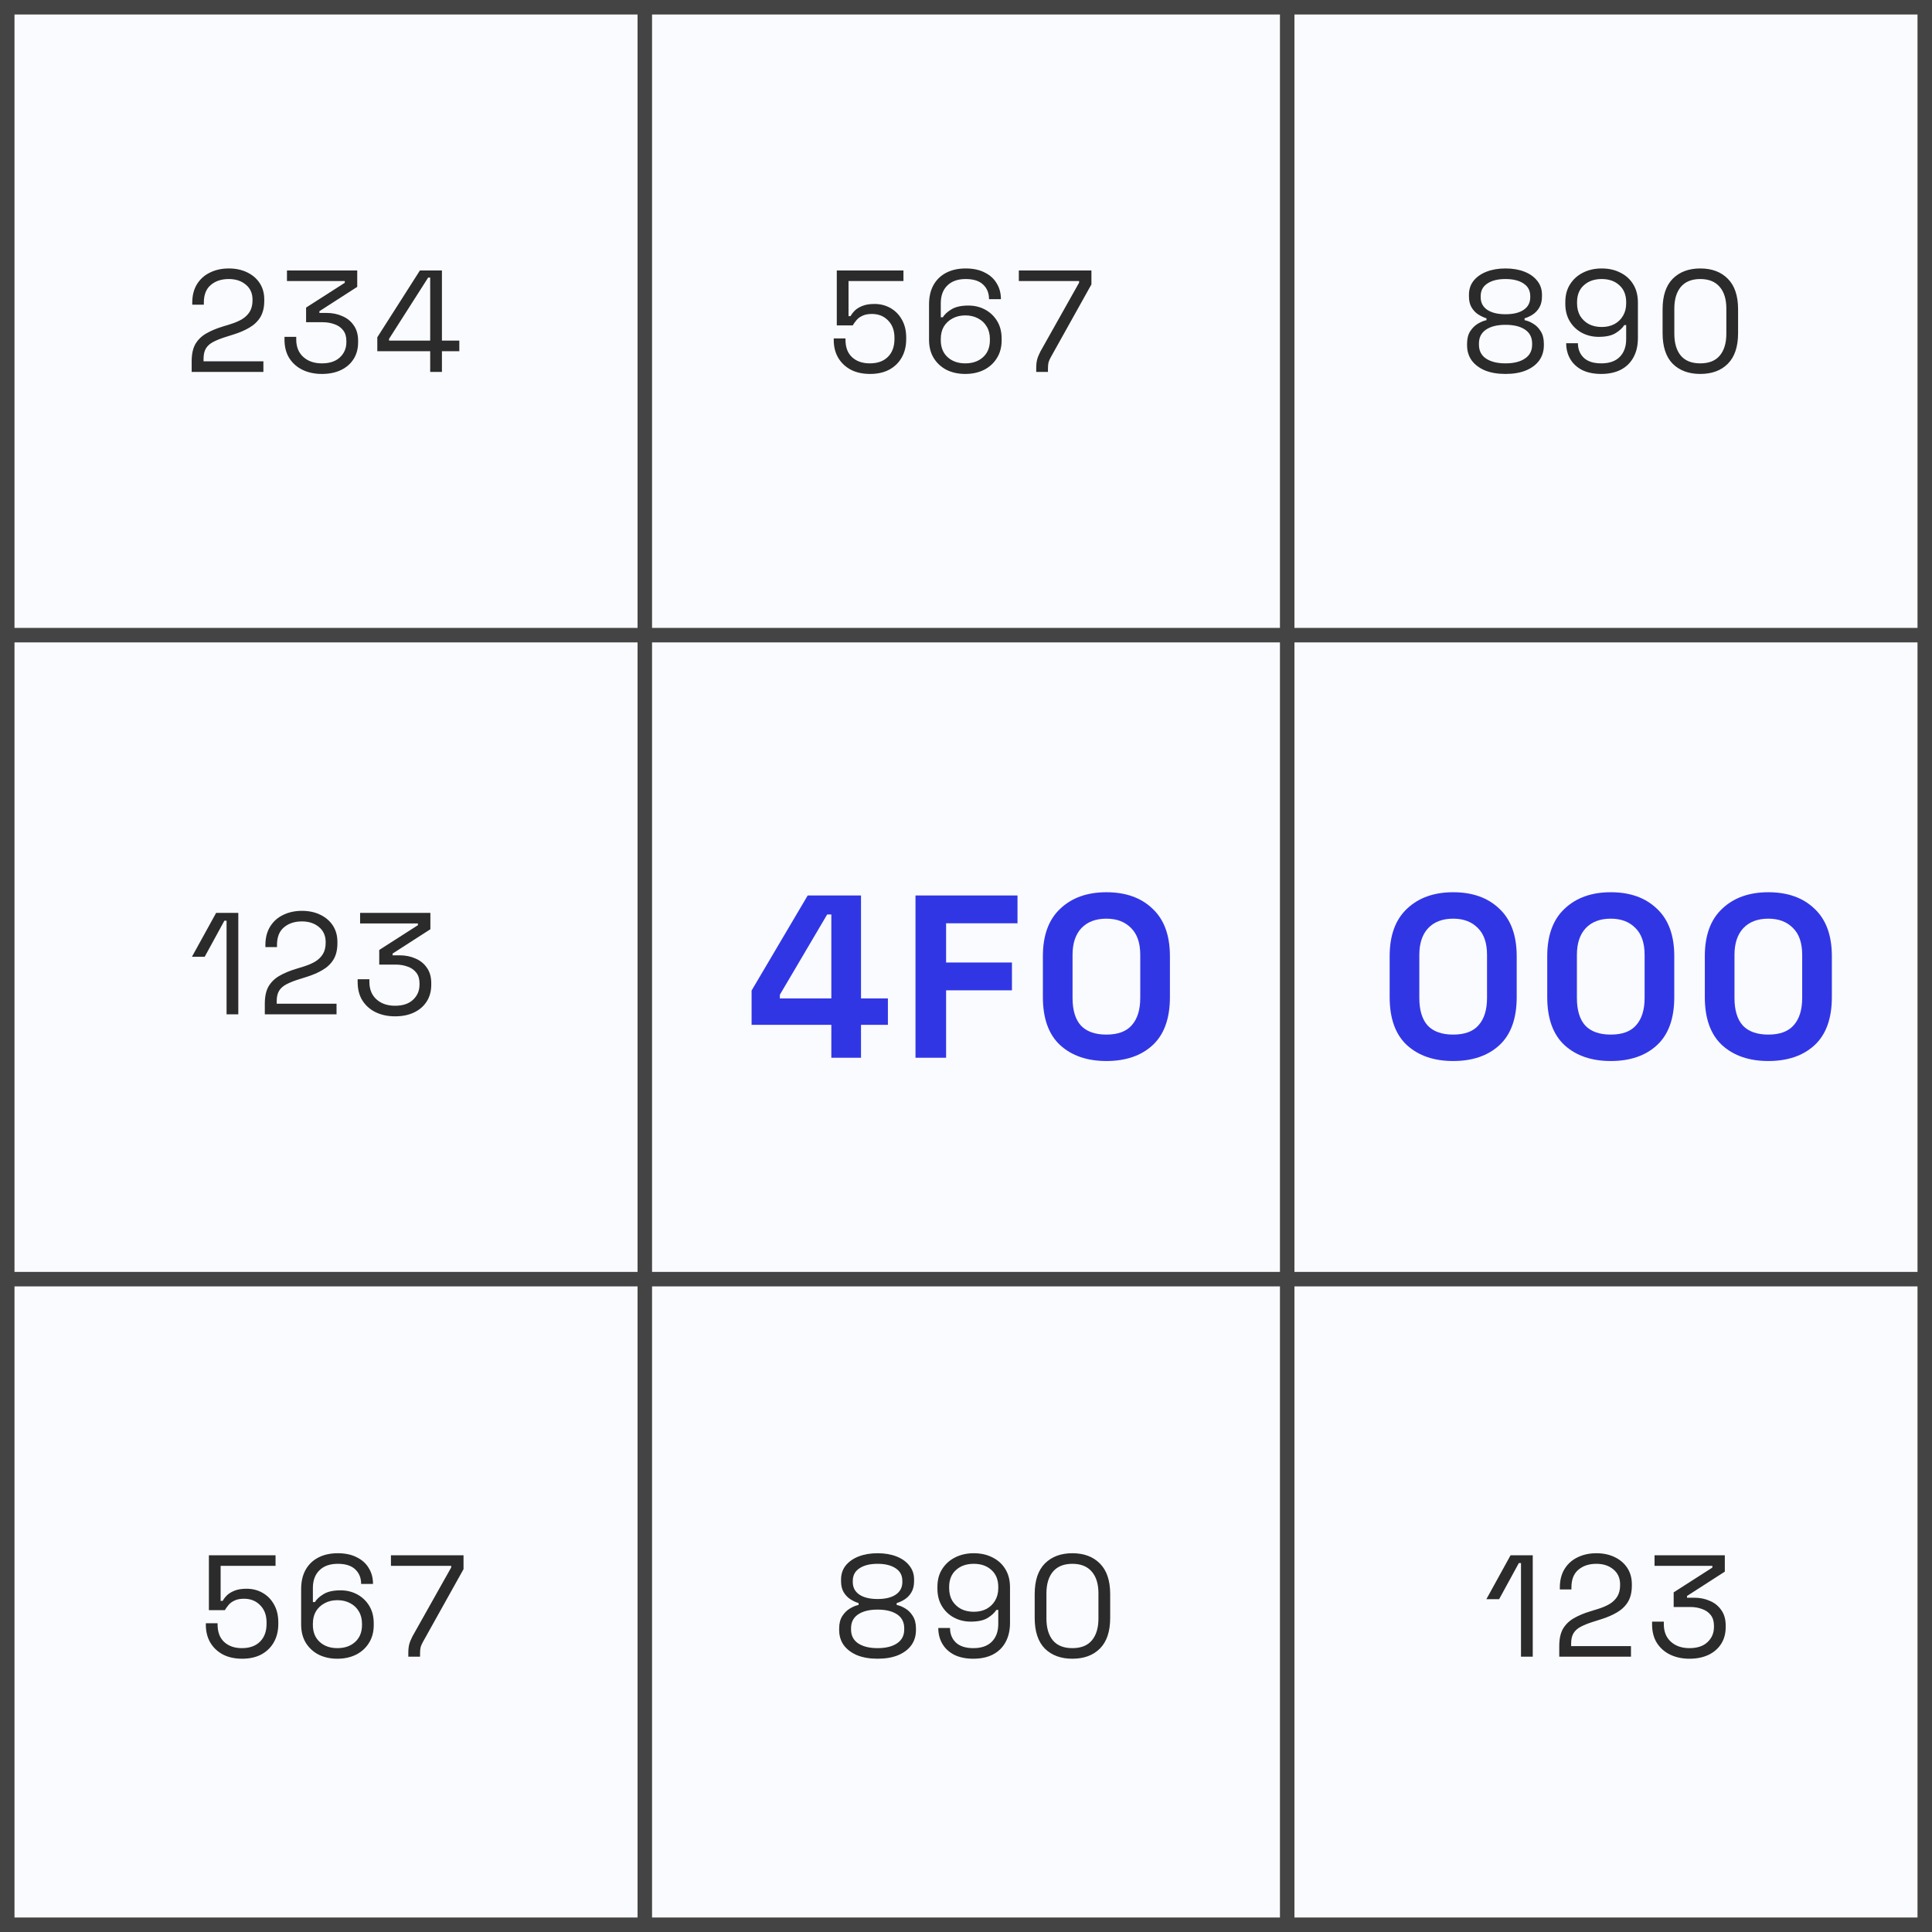<svg width="400" height="400" viewBox="0 0 400 400" fill="none" xmlns="http://www.w3.org/2000/svg">
<rect x="0" y="0" width="400" height="400" fill="#808080" stroke="none"/>
<rect x="1.5" y="1.5" width="397" height="397" fill="#FAFBFF" stroke="#444444" stroke-width="3"/>
<line x1="133.5" y1="6.55671e-08" x2="133.5" y2="400" stroke="#444444" stroke-width="3"/>
<line x1="266.5" y1="6.55671e-08" x2="266.5" y2="400" stroke="#444444" stroke-width="3"/>
<line x1="400" y1="131.5" x2="-1.31134e-07" y2="131.5" stroke="#444444" stroke-width="3"/>
<line x1="400" y1="264.833" x2="-1.31134e-07" y2="264.833" stroke="#444444" stroke-width="3"/>
<path d="M39.683 77V74.81C39.683 73.31 39.943 72.11 40.463 71.21C41.003 70.31 41.743 69.59 42.683 69.05C43.643 68.49 44.783 68.01 46.103 67.61L47.753 67.1C48.653 66.82 49.443 66.48 50.123 66.08C50.803 65.66 51.333 65.14 51.713 64.52C52.093 63.88 52.283 63.1 52.283 62.18V62.06C52.283 60.74 51.823 59.7 50.903 58.94C49.983 58.16 48.803 57.77 47.363 57.77C45.843 57.77 44.603 58.18 43.643 59C42.683 59.8 42.203 61.02 42.203 62.66V63.08H39.803V62.69C39.803 61.17 40.133 59.88 40.793 58.82C41.453 57.76 42.353 56.96 43.493 56.42C44.633 55.86 45.923 55.58 47.363 55.58C48.803 55.58 50.073 55.85 51.173 56.39C52.293 56.93 53.163 57.68 53.783 58.64C54.403 59.6 54.713 60.72 54.713 62V62.27C54.713 63.63 54.443 64.76 53.903 65.66C53.363 66.54 52.613 67.26 51.653 67.82C50.713 68.38 49.603 68.86 48.323 69.26L46.703 69.77C45.683 70.09 44.833 70.43 44.153 70.79C43.493 71.13 42.993 71.57 42.653 72.11C42.313 72.65 42.143 73.38 42.143 74.3V74.81H54.533V77H39.683ZM66.642 77.42C65.162 77.42 63.832 77.14 62.652 76.58C61.492 76.02 60.572 75.21 59.892 74.15C59.232 73.09 58.902 71.81 58.902 70.31V69.74H61.332V70.28C61.332 71.82 61.822 73.03 62.802 73.91C63.782 74.79 65.062 75.23 66.642 75.23C68.242 75.23 69.482 74.82 70.362 74C71.262 73.16 71.712 72.11 71.712 70.85V70.61C71.712 69.69 71.492 68.95 71.052 68.39C70.612 67.81 70.012 67.39 69.252 67.13C68.512 66.85 67.692 66.71 66.792 66.71H63.372V63.68L71.382 58.55V58.19H59.412V56H73.962V59.39L66.132 64.43V64.79H67.632C68.812 64.79 69.892 65.01 70.872 65.45C71.872 65.87 72.662 66.51 73.242 67.37C73.842 68.21 74.142 69.27 74.142 70.55V70.88C74.142 72.2 73.832 73.35 73.212 74.33C72.592 75.31 71.722 76.07 70.602 76.61C69.482 77.15 68.162 77.42 66.642 77.42ZM89.067 77V72.71H78.117V69.83L86.937 56H91.497V70.52H95.097V72.71H91.497V77H89.067ZM80.547 70.52H89.067V57.47H88.647L80.547 70.16V70.52Z" fill="#2B2B2B"/>
<path d="M180.149 77.42C178.609 77.42 177.279 77.13 176.159 76.55C175.039 75.95 174.169 75.13 173.549 74.09C172.929 73.03 172.619 71.81 172.619 70.43V70.07H175.049V70.34C175.049 71.92 175.509 73.13 176.429 73.97C177.349 74.81 178.569 75.23 180.089 75.23C181.689 75.23 182.939 74.78 183.839 73.88C184.739 72.98 185.189 71.75 185.189 70.19V69.92C185.189 68.42 184.749 67.23 183.869 66.35C183.009 65.45 181.889 65 180.509 65C179.709 65 179.049 65.13 178.529 65.39C178.009 65.63 177.599 65.94 177.299 66.32C176.999 66.68 176.749 67.03 176.549 67.37H173.249V56H187.049V58.19H175.679V65.45H176.099C176.319 65.05 176.619 64.66 176.999 64.28C177.399 63.9 177.929 63.58 178.589 63.32C179.249 63.06 180.069 62.93 181.049 62.93C182.269 62.93 183.369 63.21 184.349 63.77C185.349 64.33 186.139 65.13 186.719 66.17C187.319 67.21 187.619 68.45 187.619 69.89V70.22C187.619 71.64 187.319 72.89 186.719 73.97C186.119 75.05 185.259 75.9 184.139 76.52C183.019 77.12 181.689 77.42 180.149 77.42ZM199.848 77.42C198.408 77.42 197.118 77.14 195.978 76.58C194.858 76 193.968 75.18 193.308 74.12C192.668 73.06 192.348 71.8 192.348 70.34V63.02C192.348 61.44 192.658 60.1 193.278 59C193.898 57.9 194.768 57.06 195.888 56.48C197.028 55.88 198.378 55.58 199.938 55.58C201.478 55.58 202.788 55.86 203.868 56.42C204.968 56.96 205.798 57.71 206.358 58.67C206.938 59.61 207.228 60.7 207.228 61.94H204.768C204.768 60.7 204.368 59.7 203.568 58.94C202.768 58.16 201.558 57.77 199.938 57.77C198.298 57.77 197.028 58.22 196.128 59.12C195.228 60 194.778 61.22 194.778 62.78V65.69H195.198C195.558 65.09 196.158 64.54 196.998 64.04C197.838 63.52 199.008 63.26 200.508 63.26C201.768 63.26 202.918 63.54 203.958 64.1C204.998 64.66 205.828 65.45 206.448 66.47C207.068 67.49 207.378 68.7 207.378 70.1V70.46C207.378 71.88 207.048 73.11 206.388 74.15C205.748 75.19 204.858 76 203.718 76.58C202.578 77.14 201.288 77.42 199.848 77.42ZM199.848 75.23C201.368 75.23 202.598 74.8 203.538 73.94C204.478 73.08 204.948 71.91 204.948 70.43V70.19C204.948 69.19 204.728 68.33 204.288 67.61C203.868 66.89 203.278 66.33 202.518 65.93C201.758 65.51 200.868 65.3 199.848 65.3C198.848 65.3 197.968 65.51 197.208 65.93C196.448 66.33 195.848 66.89 195.408 67.61C194.988 68.33 194.778 69.19 194.778 70.19V70.43C194.778 71.91 195.248 73.08 196.188 73.94C197.128 74.8 198.348 75.23 199.848 75.23ZM214.538 77V76.25C214.538 75.55 214.598 74.96 214.718 74.48C214.838 74 215.068 73.43 215.408 72.77L223.418 58.52V58.19H210.938V56H225.968V58.88L217.598 73.88C217.358 74.3 217.188 74.68 217.088 75.02C217.008 75.36 216.968 75.79 216.968 76.31V77H214.538Z" fill="#2B2B2B"/>
<path d="M311.69 77.42C310.07 77.42 308.66 77.18 307.46 76.7C306.28 76.2 305.36 75.51 304.7 74.63C304.06 73.73 303.74 72.68 303.74 71.48V71.15C303.74 70.11 303.96 69.25 304.4 68.57C304.84 67.89 305.37 67.37 305.99 67.01C306.63 66.63 307.22 66.39 307.76 66.29V65.9C307.22 65.74 306.66 65.48 306.08 65.12C305.52 64.76 305.05 64.27 304.67 63.65C304.31 63.03 304.13 62.27 304.13 61.37V61.04C304.13 59.9 304.45 58.93 305.09 58.13C305.75 57.31 306.65 56.68 307.79 56.24C308.93 55.8 310.23 55.58 311.69 55.58C313.17 55.58 314.47 55.8 315.59 56.24C316.73 56.68 317.62 57.31 318.26 58.13C318.92 58.93 319.25 59.9 319.25 61.04V61.37C319.25 62.27 319.07 63.03 318.71 63.65C318.35 64.27 317.89 64.76 317.33 65.12C316.77 65.48 316.21 65.74 315.65 65.9V66.29C316.21 66.39 316.8 66.63 317.42 67.01C318.04 67.37 318.56 67.89 318.98 68.57C319.42 69.25 319.64 70.11 319.64 71.15V71.48C319.64 72.68 319.32 73.73 318.68 74.63C318.04 75.51 317.12 76.2 315.92 76.7C314.74 77.18 313.33 77.42 311.69 77.42ZM311.69 75.23C313.39 75.23 314.73 74.9 315.71 74.24C316.71 73.58 317.21 72.62 317.21 71.36V71.12C317.21 69.86 316.72 68.9 315.74 68.24C314.76 67.58 313.41 67.25 311.69 67.25C309.99 67.25 308.65 67.58 307.67 68.24C306.69 68.9 306.2 69.86 306.2 71.12V71.36C306.2 72.62 306.69 73.58 307.67 74.24C308.67 74.9 310.01 75.23 311.69 75.23ZM311.69 65.06C313.29 65.06 314.54 64.76 315.44 64.16C316.36 63.54 316.82 62.67 316.82 61.55V61.31C316.82 60.17 316.36 59.3 315.44 58.7C314.52 58.08 313.27 57.77 311.69 57.77C310.11 57.77 308.86 58.08 307.94 58.7C307.02 59.3 306.56 60.17 306.56 61.31V61.55C306.56 62.67 307.02 63.54 307.94 64.16C308.86 64.76 310.11 65.06 311.69 65.06ZM331.522 77.42C329.982 77.42 328.662 77.15 327.562 76.61C326.482 76.05 325.662 75.29 325.102 74.33C324.542 73.37 324.262 72.28 324.262 71.06H326.692C326.692 72.3 327.102 73.31 327.922 74.09C328.742 74.85 329.942 75.23 331.522 75.23C333.182 75.23 334.452 74.79 335.332 73.91C336.232 73.01 336.682 71.78 336.682 70.22V67.31H336.292C335.912 67.91 335.302 68.47 334.462 68.99C333.642 69.49 332.482 69.74 330.982 69.74C329.722 69.74 328.562 69.46 327.502 68.9C326.462 68.34 325.632 67.55 325.012 66.53C324.392 65.51 324.082 64.3 324.082 62.9V62.54C324.082 61.1 324.412 59.87 325.072 58.85C325.732 57.81 326.622 57.01 327.742 56.45C328.882 55.87 330.172 55.58 331.612 55.58C333.072 55.58 334.362 55.87 335.482 56.45C336.622 57.01 337.512 57.82 338.152 58.88C338.792 59.92 339.112 61.18 339.112 62.66V69.98C339.112 71.54 338.802 72.88 338.182 74C337.582 75.1 336.712 75.95 335.572 76.55C334.432 77.13 333.082 77.42 331.522 77.42ZM331.612 67.7C332.612 67.7 333.492 67.5 334.252 67.1C335.012 66.68 335.602 66.11 336.022 65.39C336.462 64.65 336.682 63.79 336.682 62.81V62.57C336.682 61.07 336.212 59.9 335.272 59.06C334.352 58.2 333.132 57.77 331.612 57.77C330.092 57.77 328.862 58.2 327.922 59.06C326.982 59.9 326.512 61.07 326.512 62.57V62.81C326.512 63.79 326.722 64.65 327.142 65.39C327.582 66.11 328.182 66.68 328.942 67.1C329.722 67.5 330.612 67.7 331.612 67.7ZM352.021 77.42C349.641 77.42 347.741 76.72 346.321 75.32C344.921 73.9 344.221 71.78 344.221 68.96V64.04C344.221 61.24 344.921 59.13 346.321 57.71C347.741 56.29 349.641 55.58 352.021 55.58C354.421 55.58 356.321 56.29 357.721 57.71C359.141 59.13 359.851 61.24 359.851 64.04V68.96C359.851 71.78 359.141 73.9 357.721 75.32C356.321 76.72 354.421 77.42 352.021 77.42ZM352.021 75.23C353.821 75.23 355.171 74.69 356.071 73.61C356.971 72.53 357.421 71.02 357.421 69.08V63.89C357.421 61.95 356.961 60.45 356.041 59.39C355.121 58.31 353.781 57.77 352.021 57.77C350.261 57.77 348.921 58.31 348.001 59.39C347.101 60.47 346.651 61.97 346.651 63.89V69.08C346.651 71.04 347.101 72.56 348.001 73.64C348.901 74.7 350.241 75.23 352.021 75.23Z" fill="#2B2B2B"/>
<path d="M46.908 210V190.62H46.458L42.378 198.09H39.738L44.748 189H49.338V210H46.908ZM54.827 210V207.81C54.827 206.31 55.087 205.11 55.607 204.21C56.147 203.31 56.887 202.59 57.827 202.05C58.787 201.49 59.927 201.01 61.247 200.61L62.897 200.1C63.797 199.82 64.587 199.48 65.267 199.08C65.947 198.66 66.477 198.14 66.857 197.52C67.237 196.88 67.427 196.1 67.427 195.18V195.06C67.427 193.74 66.967 192.7 66.047 191.94C65.127 191.16 63.947 190.77 62.507 190.77C60.987 190.77 59.747 191.18 58.787 192C57.827 192.8 57.347 194.02 57.347 195.66V196.08H54.947V195.69C54.947 194.17 55.277 192.88 55.937 191.82C56.597 190.76 57.497 189.96 58.637 189.42C59.777 188.86 61.067 188.58 62.507 188.58C63.947 188.58 65.217 188.85 66.317 189.39C67.437 189.93 68.307 190.68 68.927 191.64C69.547 192.6 69.857 193.72 69.857 195V195.27C69.857 196.63 69.587 197.76 69.047 198.66C68.507 199.54 67.757 200.26 66.797 200.82C65.857 201.38 64.747 201.86 63.467 202.26L61.847 202.77C60.827 203.09 59.977 203.43 59.297 203.79C58.637 204.13 58.137 204.57 57.797 205.11C57.457 205.65 57.287 206.38 57.287 207.3V207.81H69.677V210H54.827ZM81.786 210.42C80.306 210.42 78.976 210.14 77.796 209.58C76.636 209.02 75.716 208.21 75.036 207.15C74.376 206.09 74.046 204.81 74.046 203.31V202.74H76.476V203.28C76.476 204.82 76.966 206.03 77.946 206.91C78.926 207.79 80.206 208.23 81.786 208.23C83.386 208.23 84.626 207.82 85.506 207C86.406 206.16 86.856 205.11 86.856 203.85V203.61C86.856 202.69 86.636 201.95 86.196 201.39C85.756 200.81 85.156 200.39 84.396 200.13C83.656 199.85 82.836 199.71 81.936 199.71H78.516V196.68L86.526 191.55V191.19H74.556V189H89.106V192.39L81.276 197.43V197.79H82.776C83.956 197.79 85.036 198.01 86.016 198.45C87.016 198.87 87.806 199.51 88.386 200.37C88.986 201.21 89.286 202.27 89.286 203.55V203.88C89.286 205.2 88.976 206.35 88.356 207.33C87.736 208.31 86.866 209.07 85.746 209.61C84.626 210.15 83.306 210.42 81.786 210.42Z" fill="#2B2B2B"/>
<path d="M172.119 219V212.184H155.607V205.08L167.223 185.4H178.263V206.712H183.831V212.184H178.263V219H172.119ZM161.463 206.712H172.119V189.336H171.255L161.463 205.944V206.712ZM189.543 219V185.4H210.663V191.16H195.879V199.272H209.511V205.032H195.879V219H189.543ZM229.068 219.672C225.1 219.672 221.916 218.584 219.516 216.408C217.116 214.2 215.916 210.872 215.916 206.424V197.976C215.916 193.656 217.116 190.376 219.516 188.136C221.916 185.864 225.1 184.728 229.068 184.728C233.068 184.728 236.252 185.864 238.62 188.136C241.02 190.376 242.22 193.656 242.22 197.976V206.424C242.22 210.872 241.02 214.2 238.62 216.408C236.252 218.584 233.068 219.672 229.068 219.672ZM229.068 214.2C231.468 214.2 233.228 213.544 234.348 212.232C235.5 210.92 236.076 209.048 236.076 206.616V197.688C236.076 195.224 235.436 193.368 234.156 192.12C232.908 190.84 231.212 190.2 229.068 190.2C226.86 190.2 225.132 190.856 223.884 192.168C222.668 193.48 222.06 195.32 222.06 197.688V206.616C222.06 209.144 222.636 211.048 223.788 212.328C224.972 213.576 226.732 214.2 229.068 214.2Z" fill="#3136E5"/>
<path d="M300.865 219.672C296.897 219.672 293.713 218.584 291.312 216.408C288.913 214.2 287.713 210.872 287.713 206.424V197.976C287.713 193.656 288.913 190.376 291.312 188.136C293.713 185.864 296.897 184.728 300.865 184.728C304.865 184.728 308.049 185.864 310.417 188.136C312.817 190.376 314.017 193.656 314.017 197.976V206.424C314.017 210.872 312.817 214.2 310.417 216.408C308.049 218.584 304.865 219.672 300.865 219.672ZM300.865 214.2C303.265 214.2 305.025 213.544 306.145 212.232C307.297 210.92 307.873 209.048 307.873 206.616V197.688C307.873 195.224 307.233 193.368 305.953 192.12C304.705 190.84 303.009 190.2 300.865 190.2C298.657 190.2 296.929 190.856 295.681 192.168C294.465 193.48 293.857 195.32 293.857 197.688V206.616C293.857 209.144 294.433 211.048 295.585 212.328C296.769 213.576 298.529 214.2 300.865 214.2ZM333.49 219.672C329.522 219.672 326.338 218.584 323.938 216.408C321.538 214.2 320.338 210.872 320.338 206.424V197.976C320.338 193.656 321.538 190.376 323.938 188.136C326.338 185.864 329.522 184.728 333.49 184.728C337.49 184.728 340.674 185.864 343.042 188.136C345.442 190.376 346.642 193.656 346.642 197.976V206.424C346.642 210.872 345.442 214.2 343.042 216.408C340.674 218.584 337.49 219.672 333.49 219.672ZM333.49 214.2C335.89 214.2 337.65 213.544 338.77 212.232C339.922 210.92 340.498 209.048 340.498 206.616V197.688C340.498 195.224 339.858 193.368 338.578 192.12C337.33 190.84 335.634 190.2 333.49 190.2C331.282 190.2 329.554 190.856 328.306 192.168C327.09 193.48 326.482 195.32 326.482 197.688V206.616C326.482 209.144 327.058 211.048 328.21 212.328C329.394 213.576 331.154 214.2 333.49 214.2ZM366.115 219.672C362.147 219.672 358.963 218.584 356.562 216.408C354.163 214.2 352.963 210.872 352.963 206.424V197.976C352.963 193.656 354.163 190.376 356.562 188.136C358.963 185.864 362.147 184.728 366.115 184.728C370.115 184.728 373.299 185.864 375.667 188.136C378.067 190.376 379.267 193.656 379.267 197.976V206.424C379.267 210.872 378.067 214.2 375.667 216.408C373.299 218.584 370.115 219.672 366.115 219.672ZM366.115 214.2C368.515 214.2 370.275 213.544 371.395 212.232C372.547 210.92 373.123 209.048 373.123 206.616V197.688C373.123 195.224 372.483 193.368 371.203 192.12C369.955 190.84 368.259 190.2 366.115 190.2C363.907 190.2 362.179 190.856 360.931 192.168C359.715 193.48 359.107 195.32 359.107 197.688V206.616C359.107 209.144 359.683 211.048 360.835 212.328C362.019 213.576 363.779 214.2 366.115 214.2Z" fill="#3136E5"/>
<path d="M50.149 343.42C48.609 343.42 47.279 343.13 46.159 342.55C45.039 341.95 44.169 341.13 43.549 340.09C42.929 339.03 42.619 337.81 42.619 336.43V336.07H45.049V336.34C45.049 337.92 45.509 339.13 46.429 339.97C47.349 340.81 48.569 341.23 50.089 341.23C51.689 341.23 52.939 340.78 53.839 339.88C54.739 338.98 55.189 337.75 55.189 336.19V335.92C55.189 334.42 54.749 333.23 53.869 332.35C53.009 331.45 51.889 331 50.509 331C49.709 331 49.049 331.13 48.529 331.39C48.009 331.63 47.599 331.94 47.299 332.32C46.999 332.68 46.749 333.03 46.549 333.37H43.249V322H57.049V324.19H45.679V331.45H46.099C46.319 331.05 46.619 330.66 46.999 330.28C47.399 329.9 47.929 329.58 48.589 329.32C49.249 329.06 50.069 328.93 51.049 328.93C52.269 328.93 53.369 329.21 54.349 329.77C55.349 330.33 56.139 331.13 56.719 332.17C57.319 333.21 57.619 334.45 57.619 335.89V336.22C57.619 337.64 57.319 338.89 56.719 339.97C56.119 341.05 55.259 341.9 54.139 342.52C53.019 343.12 51.689 343.42 50.149 343.42ZM69.848 343.42C68.408 343.42 67.118 343.14 65.978 342.58C64.858 342 63.968 341.18 63.308 340.12C62.668 339.06 62.348 337.8 62.348 336.34V329.02C62.348 327.44 62.658 326.1 63.278 325C63.898 323.9 64.768 323.06 65.888 322.48C67.028 321.88 68.378 321.58 69.938 321.58C71.478 321.58 72.788 321.86 73.868 322.42C74.968 322.96 75.798 323.71 76.358 324.67C76.938 325.61 77.228 326.7 77.228 327.94H74.768C74.768 326.7 74.368 325.7 73.568 324.94C72.768 324.16 71.558 323.77 69.938 323.77C68.298 323.77 67.028 324.22 66.128 325.12C65.228 326 64.778 327.22 64.778 328.78V331.69H65.198C65.558 331.09 66.158 330.54 66.998 330.04C67.838 329.52 69.008 329.26 70.508 329.26C71.768 329.26 72.918 329.54 73.958 330.1C74.998 330.66 75.828 331.45 76.448 332.47C77.068 333.49 77.378 334.7 77.378 336.1V336.46C77.378 337.88 77.048 339.11 76.388 340.15C75.748 341.19 74.858 342 73.718 342.58C72.578 343.14 71.288 343.42 69.848 343.42ZM69.848 341.23C71.368 341.23 72.598 340.8 73.538 339.94C74.478 339.08 74.948 337.91 74.948 336.43V336.19C74.948 335.19 74.728 334.33 74.288 333.61C73.868 332.89 73.278 332.33 72.518 331.93C71.758 331.51 70.868 331.3 69.848 331.3C68.848 331.3 67.968 331.51 67.208 331.93C66.448 332.33 65.848 332.89 65.408 333.61C64.988 334.33 64.778 335.19 64.778 336.19V336.43C64.778 337.91 65.248 339.08 66.188 339.94C67.128 340.8 68.348 341.23 69.848 341.23ZM84.537 343V342.25C84.537 341.55 84.597 340.96 84.718 340.48C84.838 340 85.067 339.43 85.407 338.77L93.418 324.52V324.19H80.938V322H95.968V324.88L87.597 339.88C87.358 340.3 87.188 340.68 87.088 341.02C87.007 341.36 86.968 341.79 86.968 342.31V343H84.537Z" fill="#2B2B2B"/>
<path d="M181.69 343.42C180.07 343.42 178.66 343.18 177.46 342.7C176.28 342.2 175.36 341.51 174.7 340.63C174.06 339.73 173.74 338.68 173.74 337.48V337.15C173.74 336.11 173.96 335.25 174.4 334.57C174.84 333.89 175.37 333.37 175.99 333.01C176.63 332.63 177.22 332.39 177.76 332.29V331.9C177.22 331.74 176.66 331.48 176.08 331.12C175.52 330.76 175.05 330.27 174.67 329.65C174.31 329.03 174.13 328.27 174.13 327.37V327.04C174.13 325.9 174.45 324.93 175.09 324.13C175.75 323.31 176.65 322.68 177.79 322.24C178.93 321.8 180.23 321.58 181.69 321.58C183.17 321.58 184.47 321.8 185.59 322.24C186.73 322.68 187.62 323.31 188.26 324.13C188.92 324.93 189.25 325.9 189.25 327.04V327.37C189.25 328.27 189.07 329.03 188.71 329.65C188.35 330.27 187.89 330.76 187.33 331.12C186.77 331.48 186.21 331.74 185.65 331.9V332.29C186.21 332.39 186.8 332.63 187.42 333.01C188.04 333.37 188.56 333.89 188.98 334.57C189.42 335.25 189.64 336.11 189.64 337.15V337.48C189.64 338.68 189.32 339.73 188.68 340.63C188.04 341.51 187.12 342.2 185.92 342.7C184.74 343.18 183.33 343.42 181.69 343.42ZM181.69 341.23C183.39 341.23 184.73 340.9 185.71 340.24C186.71 339.58 187.21 338.62 187.21 337.36V337.12C187.21 335.86 186.72 334.9 185.74 334.24C184.76 333.58 183.41 333.25 181.69 333.25C179.99 333.25 178.65 333.58 177.67 334.24C176.69 334.9 176.2 335.86 176.2 337.12V337.36C176.2 338.62 176.69 339.58 177.67 340.24C178.67 340.9 180.01 341.23 181.69 341.23ZM181.69 331.06C183.29 331.06 184.54 330.76 185.44 330.16C186.36 329.54 186.82 328.67 186.82 327.55V327.31C186.82 326.17 186.36 325.3 185.44 324.7C184.52 324.08 183.27 323.77 181.69 323.77C180.11 323.77 178.86 324.08 177.94 324.7C177.02 325.3 176.56 326.17 176.56 327.31V327.55C176.56 328.67 177.02 329.54 177.94 330.16C178.86 330.76 180.11 331.06 181.69 331.06ZM201.522 343.42C199.982 343.42 198.662 343.15 197.562 342.61C196.482 342.05 195.662 341.29 195.102 340.33C194.542 339.37 194.262 338.28 194.262 337.06H196.692C196.692 338.3 197.102 339.31 197.922 340.09C198.742 340.85 199.942 341.23 201.522 341.23C203.182 341.23 204.452 340.79 205.332 339.91C206.232 339.01 206.682 337.78 206.682 336.22V333.31H206.292C205.912 333.91 205.302 334.47 204.462 334.99C203.642 335.49 202.482 335.74 200.982 335.74C199.722 335.74 198.562 335.46 197.502 334.9C196.462 334.34 195.632 333.55 195.012 332.53C194.392 331.51 194.082 330.3 194.082 328.9V328.54C194.082 327.1 194.412 325.87 195.072 324.85C195.732 323.81 196.622 323.01 197.742 322.45C198.882 321.87 200.172 321.58 201.612 321.58C203.072 321.58 204.362 321.87 205.482 322.45C206.622 323.01 207.512 323.82 208.152 324.88C208.792 325.92 209.112 327.18 209.112 328.66V335.98C209.112 337.54 208.802 338.88 208.182 340C207.582 341.1 206.712 341.95 205.572 342.55C204.432 343.13 203.082 343.42 201.522 343.42ZM201.612 333.7C202.612 333.7 203.492 333.5 204.252 333.1C205.012 332.68 205.602 332.11 206.022 331.39C206.462 330.65 206.682 329.79 206.682 328.81V328.57C206.682 327.07 206.212 325.9 205.272 325.06C204.352 324.2 203.132 323.77 201.612 323.77C200.092 323.77 198.862 324.2 197.922 325.06C196.982 325.9 196.512 327.07 196.512 328.57V328.81C196.512 329.79 196.722 330.65 197.142 331.39C197.582 332.11 198.182 332.68 198.942 333.1C199.722 333.5 200.612 333.7 201.612 333.7ZM222.021 343.42C219.641 343.42 217.741 342.72 216.321 341.32C214.921 339.9 214.221 337.78 214.221 334.96V330.04C214.221 327.24 214.921 325.13 216.321 323.71C217.741 322.29 219.641 321.58 222.021 321.58C224.421 321.58 226.321 322.29 227.721 323.71C229.141 325.13 229.851 327.24 229.851 330.04V334.96C229.851 337.78 229.141 339.9 227.721 341.32C226.321 342.72 224.421 343.42 222.021 343.42ZM222.021 341.23C223.821 341.23 225.171 340.69 226.071 339.61C226.971 338.53 227.421 337.02 227.421 335.08V329.89C227.421 327.95 226.961 326.45 226.041 325.39C225.121 324.31 223.781 323.77 222.021 323.77C220.261 323.77 218.921 324.31 218.001 325.39C217.101 326.47 216.651 327.97 216.651 329.89V335.08C216.651 337.04 217.101 338.56 218.001 339.64C218.901 340.7 220.241 341.23 222.021 341.23Z" fill="#2B2B2B"/>
<path d="M314.908 343V323.62H314.458L310.378 331.09H307.738L312.748 322H317.338V343H314.908ZM322.827 343V340.81C322.827 339.31 323.087 338.11 323.607 337.21C324.147 336.31 324.887 335.59 325.827 335.05C326.787 334.49 327.927 334.01 329.247 333.61L330.897 333.1C331.797 332.82 332.587 332.48 333.267 332.08C333.947 331.66 334.477 331.14 334.857 330.52C335.237 329.88 335.427 329.1 335.427 328.18V328.06C335.427 326.74 334.967 325.7 334.047 324.94C333.127 324.16 331.947 323.77 330.507 323.77C328.987 323.77 327.747 324.18 326.787 325C325.827 325.8 325.347 327.02 325.347 328.66V329.08H322.947V328.69C322.947 327.17 323.277 325.88 323.937 324.82C324.597 323.76 325.497 322.96 326.637 322.42C327.777 321.86 329.067 321.58 330.507 321.58C331.947 321.58 333.217 321.85 334.317 322.39C335.437 322.93 336.307 323.68 336.927 324.64C337.547 325.6 337.857 326.72 337.857 328V328.27C337.857 329.63 337.587 330.76 337.047 331.66C336.507 332.54 335.757 333.26 334.797 333.82C333.857 334.38 332.747 334.86 331.467 335.26L329.847 335.77C328.827 336.09 327.977 336.43 327.297 336.79C326.637 337.13 326.137 337.57 325.797 338.11C325.457 338.65 325.287 339.38 325.287 340.3V340.81H337.677V343H322.827ZM349.786 343.42C348.306 343.42 346.976 343.14 345.796 342.58C344.636 342.02 343.716 341.21 343.036 340.15C342.376 339.09 342.046 337.81 342.046 336.31V335.74H344.476V336.28C344.476 337.82 344.966 339.03 345.946 339.91C346.926 340.79 348.206 341.23 349.786 341.23C351.386 341.23 352.626 340.82 353.506 340C354.406 339.16 354.856 338.11 354.856 336.85V336.61C354.856 335.69 354.636 334.95 354.196 334.39C353.756 333.81 353.156 333.39 352.396 333.13C351.656 332.85 350.836 332.71 349.936 332.71H346.516V329.68L354.526 324.55V324.19H342.556V322H357.106V325.39L349.276 330.43V330.79H350.776C351.956 330.79 353.036 331.01 354.016 331.45C355.016 331.87 355.806 332.51 356.386 333.37C356.986 334.21 357.286 335.27 357.286 336.55V336.88C357.286 338.2 356.976 339.35 356.356 340.33C355.736 341.31 354.866 342.07 353.746 342.61C352.626 343.15 351.306 343.42 349.786 343.42Z" fill="#2B2B2B"/>
</svg>
